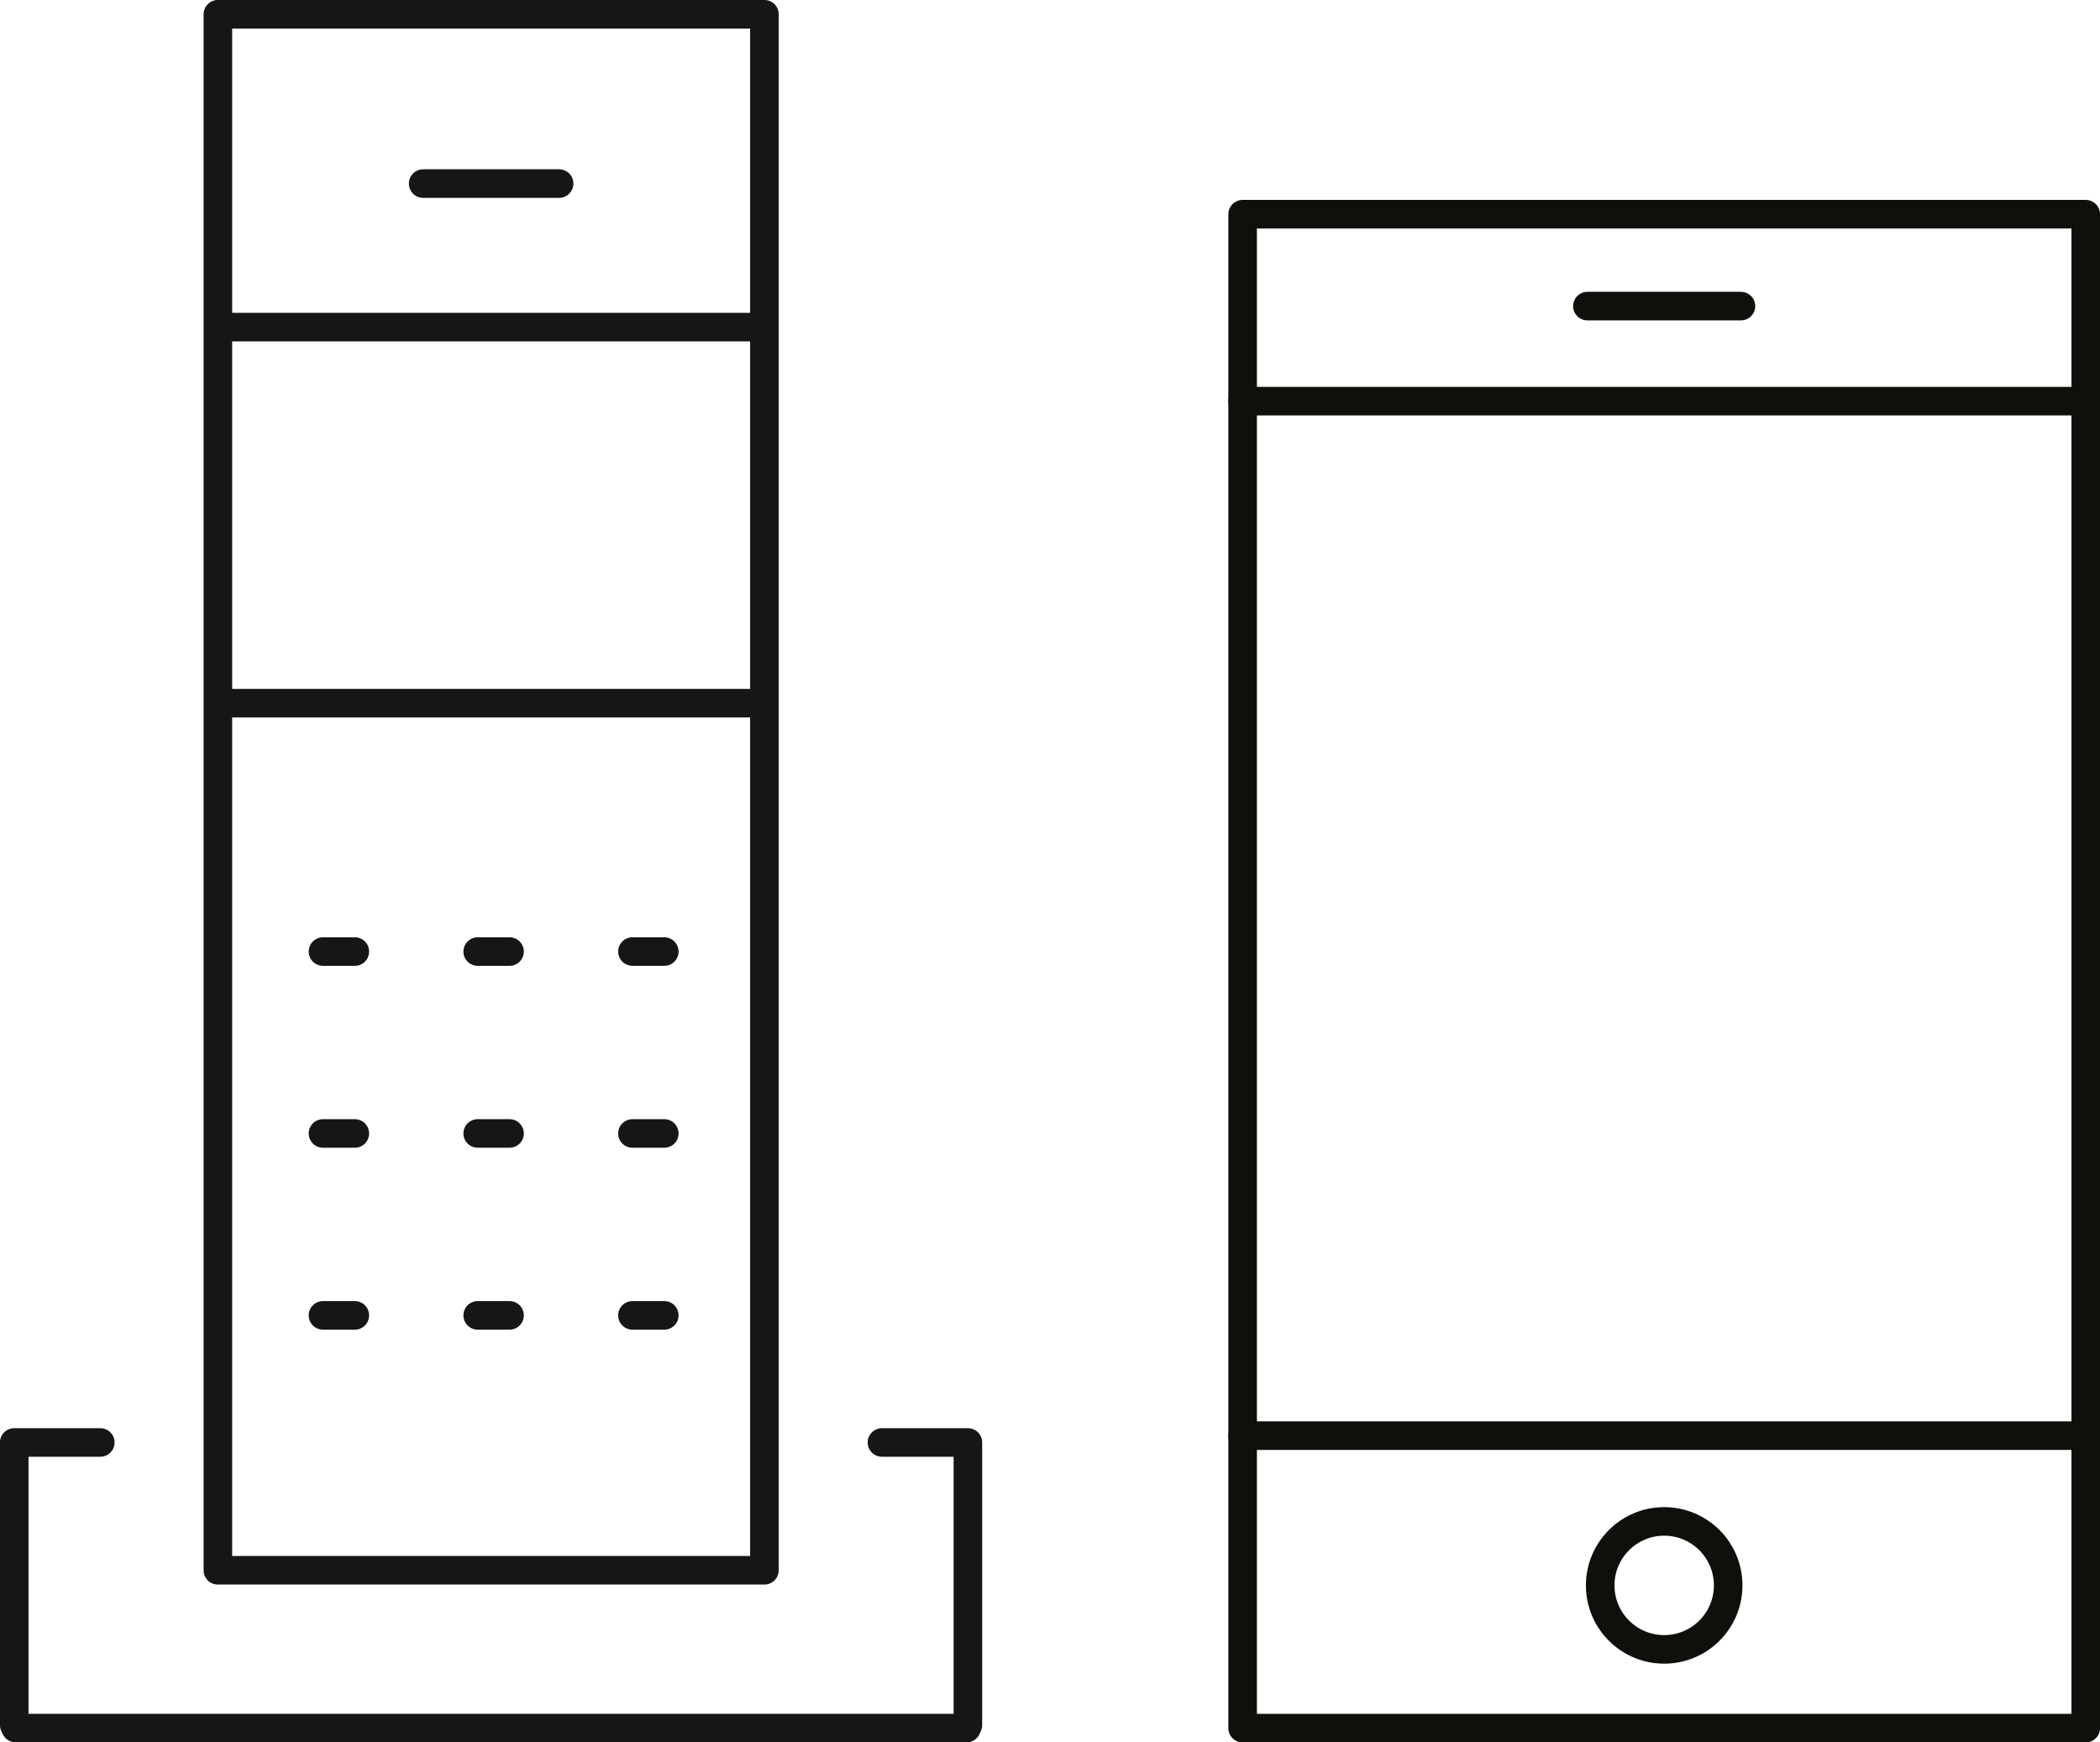 <svg xmlns="http://www.w3.org/2000/svg" width="73.512" height="61">
    <g>
        <g>
            <path fill="none" stroke="#161615" stroke-linecap="round" stroke-linejoin="round"
                  d="M7.933 11.452h18.521"/>
            <path stroke="#161615" stroke-linecap="round" stroke-linejoin="round" fill="none"
                  d="M7.627.499h19.132v54.475H7.627z"/>
            <path fill="none" stroke="#161615" stroke-linecap="round" stroke-linejoin="round"
                  d="M7.933 24.618h18.521"/>
            <path fill="none" stroke="#161615" stroke-linecap="round" stroke-linejoin="round"
                  d="M14.813 6.427h4.759"/>
            <g>
                <g>
                    <g>
                        <path stroke="#161615" stroke-linecap="round" stroke-linejoin="round"
                              fill="none" d="M11.306 33.313h1.115"/>
                    </g>
                    <g>
                        <path stroke="#161615" stroke-linecap="round" stroke-linejoin="round"
                              fill="none" d="M16.722 33.313h1.115"/>
                    </g>
                    <g>
                        <path stroke="#161615" stroke-linecap="round" stroke-linejoin="round"
                              fill="none" d="M22.139 33.313h1.115"/>
                    </g>
                </g>
                <g>
                    <g>
                        <path stroke="#161615" stroke-linecap="round" stroke-linejoin="round"
                              fill="none" d="M11.306 39.681h1.115"/>
                    </g>
                    <g>
                        <path stroke="#161615" stroke-linecap="round" stroke-linejoin="round"
                              fill="none" d="M16.722 39.681h1.115"/>
                    </g>
                    <g>
                        <path stroke="#161615" stroke-linecap="round" stroke-linejoin="round"
                              fill="none" d="M22.139 39.681h1.115"/>
                    </g>
                </g>
                <g>
                    <g>
                        <path stroke="#161615" stroke-linecap="round" stroke-linejoin="round"
                              fill="none" d="M11.306 46.05h1.115"/>
                    </g>
                    <g>
                        <path stroke="#161615" stroke-linecap="round" stroke-linejoin="round"
                              fill="none" d="M16.722 46.05h1.115"/>
                    </g>
                    <g>
                        <path stroke="#161615" stroke-linecap="round" stroke-linejoin="round"
                              fill="none" d="M22.139 46.05h1.115"/>
                    </g>
                </g>
            </g>
            <path fill="none" stroke="#161615" stroke-linecap="round" stroke-linejoin="round"
                  d="M33.834 60.499H.551"/>
            <path d="M3.511 50.499H.498v9.891" fill="none" stroke="#161615"
                  stroke-linecap="round" stroke-linejoin="round"/>
            <path d="M30.873 50.499h3.009v9.891" fill="none" stroke="#161615"
                  stroke-linecap="round" stroke-linejoin="round"/>
        </g>
        <g transform="translate(-61.754 -29.312)" fill="none" stroke="#100f0c"
           stroke-linecap="round" stroke-linejoin="round">
            <path d="M122.697 40.028h-5.375"/>
            <path d="M105.253 43.355h29.514"/>
            <path d="M134.767 79.573h-29.514"/>
            <circle cx="2.24" cy="2.24" r="2.24" transform="translate(117.77 82.575)"/>
            <path d="M105.253 36.811h29.514v53h-29.514z"/>
        </g>
    </g>
</svg>